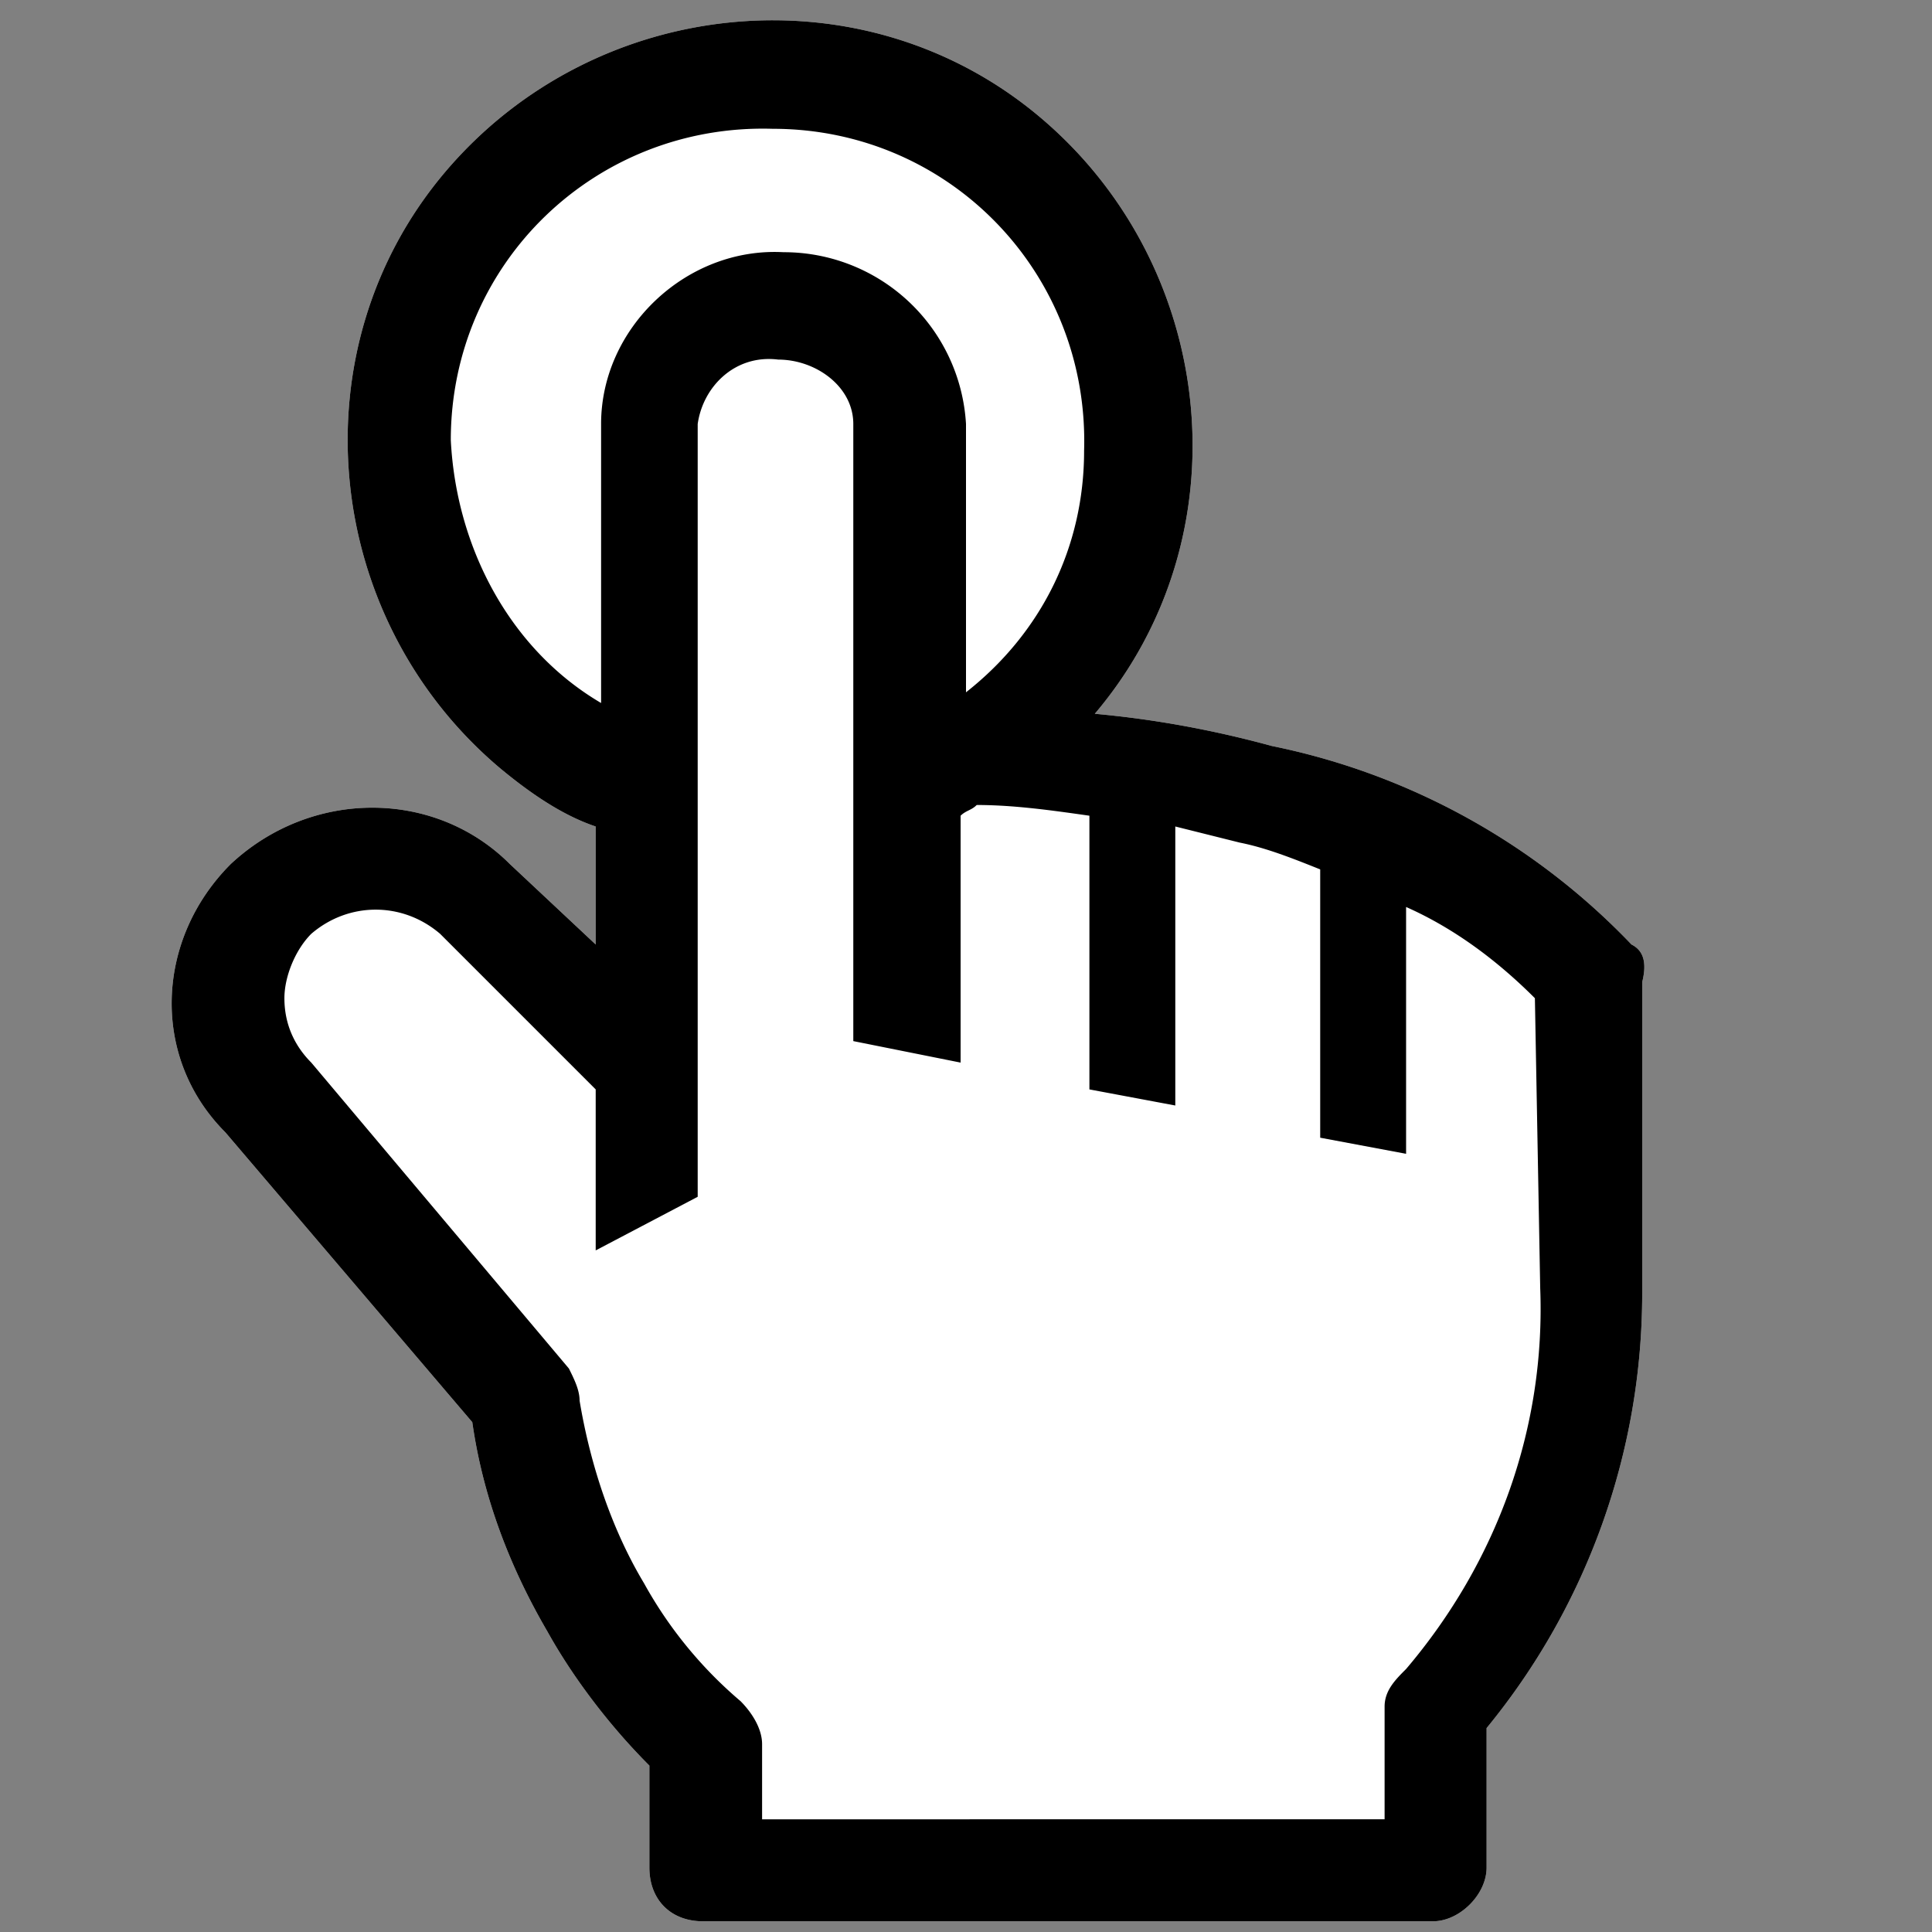 <svg width="24" height="24" viewBox="0 0 24 24" fill="none" xmlns="http://www.w3.org/2000/svg"><rect x="0" y="0" width="24" height="24" fill="#808080" stroke="none"/><g clip-path="url(#a)"><path d="M20.267 11.733A8.52 8.52 0 0 0 15.8 9.267c-.733-.2-1.467-.334-2.2-.4 1.867-2.2 1.533-5.534-.667-7.4-2.2-1.867-5.533-1.534-7.4.666-1.866 2.2-1.533 5.534.667 7.4.4.334.8.6 1.2.734v1.466l-1.067-1c-.933-.933-2.466-.933-3.466 0-.934.934-1 2.4-.067 3.334l3.067 3.6c.133.933.466 1.8.933 2.6.333.6.8 1.2 1.267 1.666V23.2c0 .4.266.667.666.667H17.8c.333 0 .667-.334.667-.667v-1.733a8.51 8.51 0 0 0 1.933-5.4V12.2c.067-.267 0-.4-.133-.467Z" fill="white"/><path d="M20.267 11.733A8.52 8.52 0 0 0 15.8 9.267c-.733-.2-1.467-.334-2.2-.4 1.867-2.2 1.533-5.534-.667-7.4-2.2-1.867-5.533-1.534-7.4.666-1.866 2.2-1.533 5.534.667 7.4.4.334.8.6 1.2.734v1.466l-1.067-1c-.933-.933-2.466-.933-3.466 0-.934.934-1 2.4-.067 3.334l3.067 3.6c.133.933.466 1.8.933 2.6.333.6.8 1.2 1.267 1.666V23.2c0 .4.266.667.666.667H17.8c.333 0 .667-.334.667-.667v-1.733a8.51 8.51 0 0 0 1.933-5.4V12.2c.067-.267 0-.4-.133-.467ZM5.6 5.467c0-2.2 1.8-3.934 4-3.867 2.2 0 3.933 1.8 3.867 4 0 1.2-.534 2.267-1.467 3V5.267a2.266 2.266 0 0 0-2.267-2.134c-1.2-.066-2.266.934-2.266 2.134v3.466C6.333 8.067 5.667 6.8 5.6 5.467ZM19.133 16c.067 1.733-.533 3.4-1.666 4.733-.134.134-.267.267-.267.467v1.4H9.467v-.933c0-.2-.134-.4-.267-.534A5.247 5.247 0 0 1 8 19.667C7.6 19 7.333 18.2 7.2 17.4c0-.133-.067-.267-.133-.4l-3.2-3.8c-.2-.2-.334-.467-.334-.8 0-.267.134-.6.334-.8.466-.4 1.133-.4 1.6 0L7.4 13.533v2l1.267-.666v-9.6c.066-.467.466-.867 1-.8.466 0 .933.333.933.8v7.666l1.333.267v-3.067c.067-.066.134-.066.2-.133.467 0 .934.067 1.4.133v3.4l1.067.2v-3.466l.8.2c.333.066.667.2 1 .333v3.333l1.067.2v-3.066c.6.266 1.133.666 1.6 1.133l.066 3.6Z" fill="#000"/>
</g><defs><clipPath id="a"><path fill="#fff" d="M0 0h24v24H0z"/></clipPath></defs></svg>

